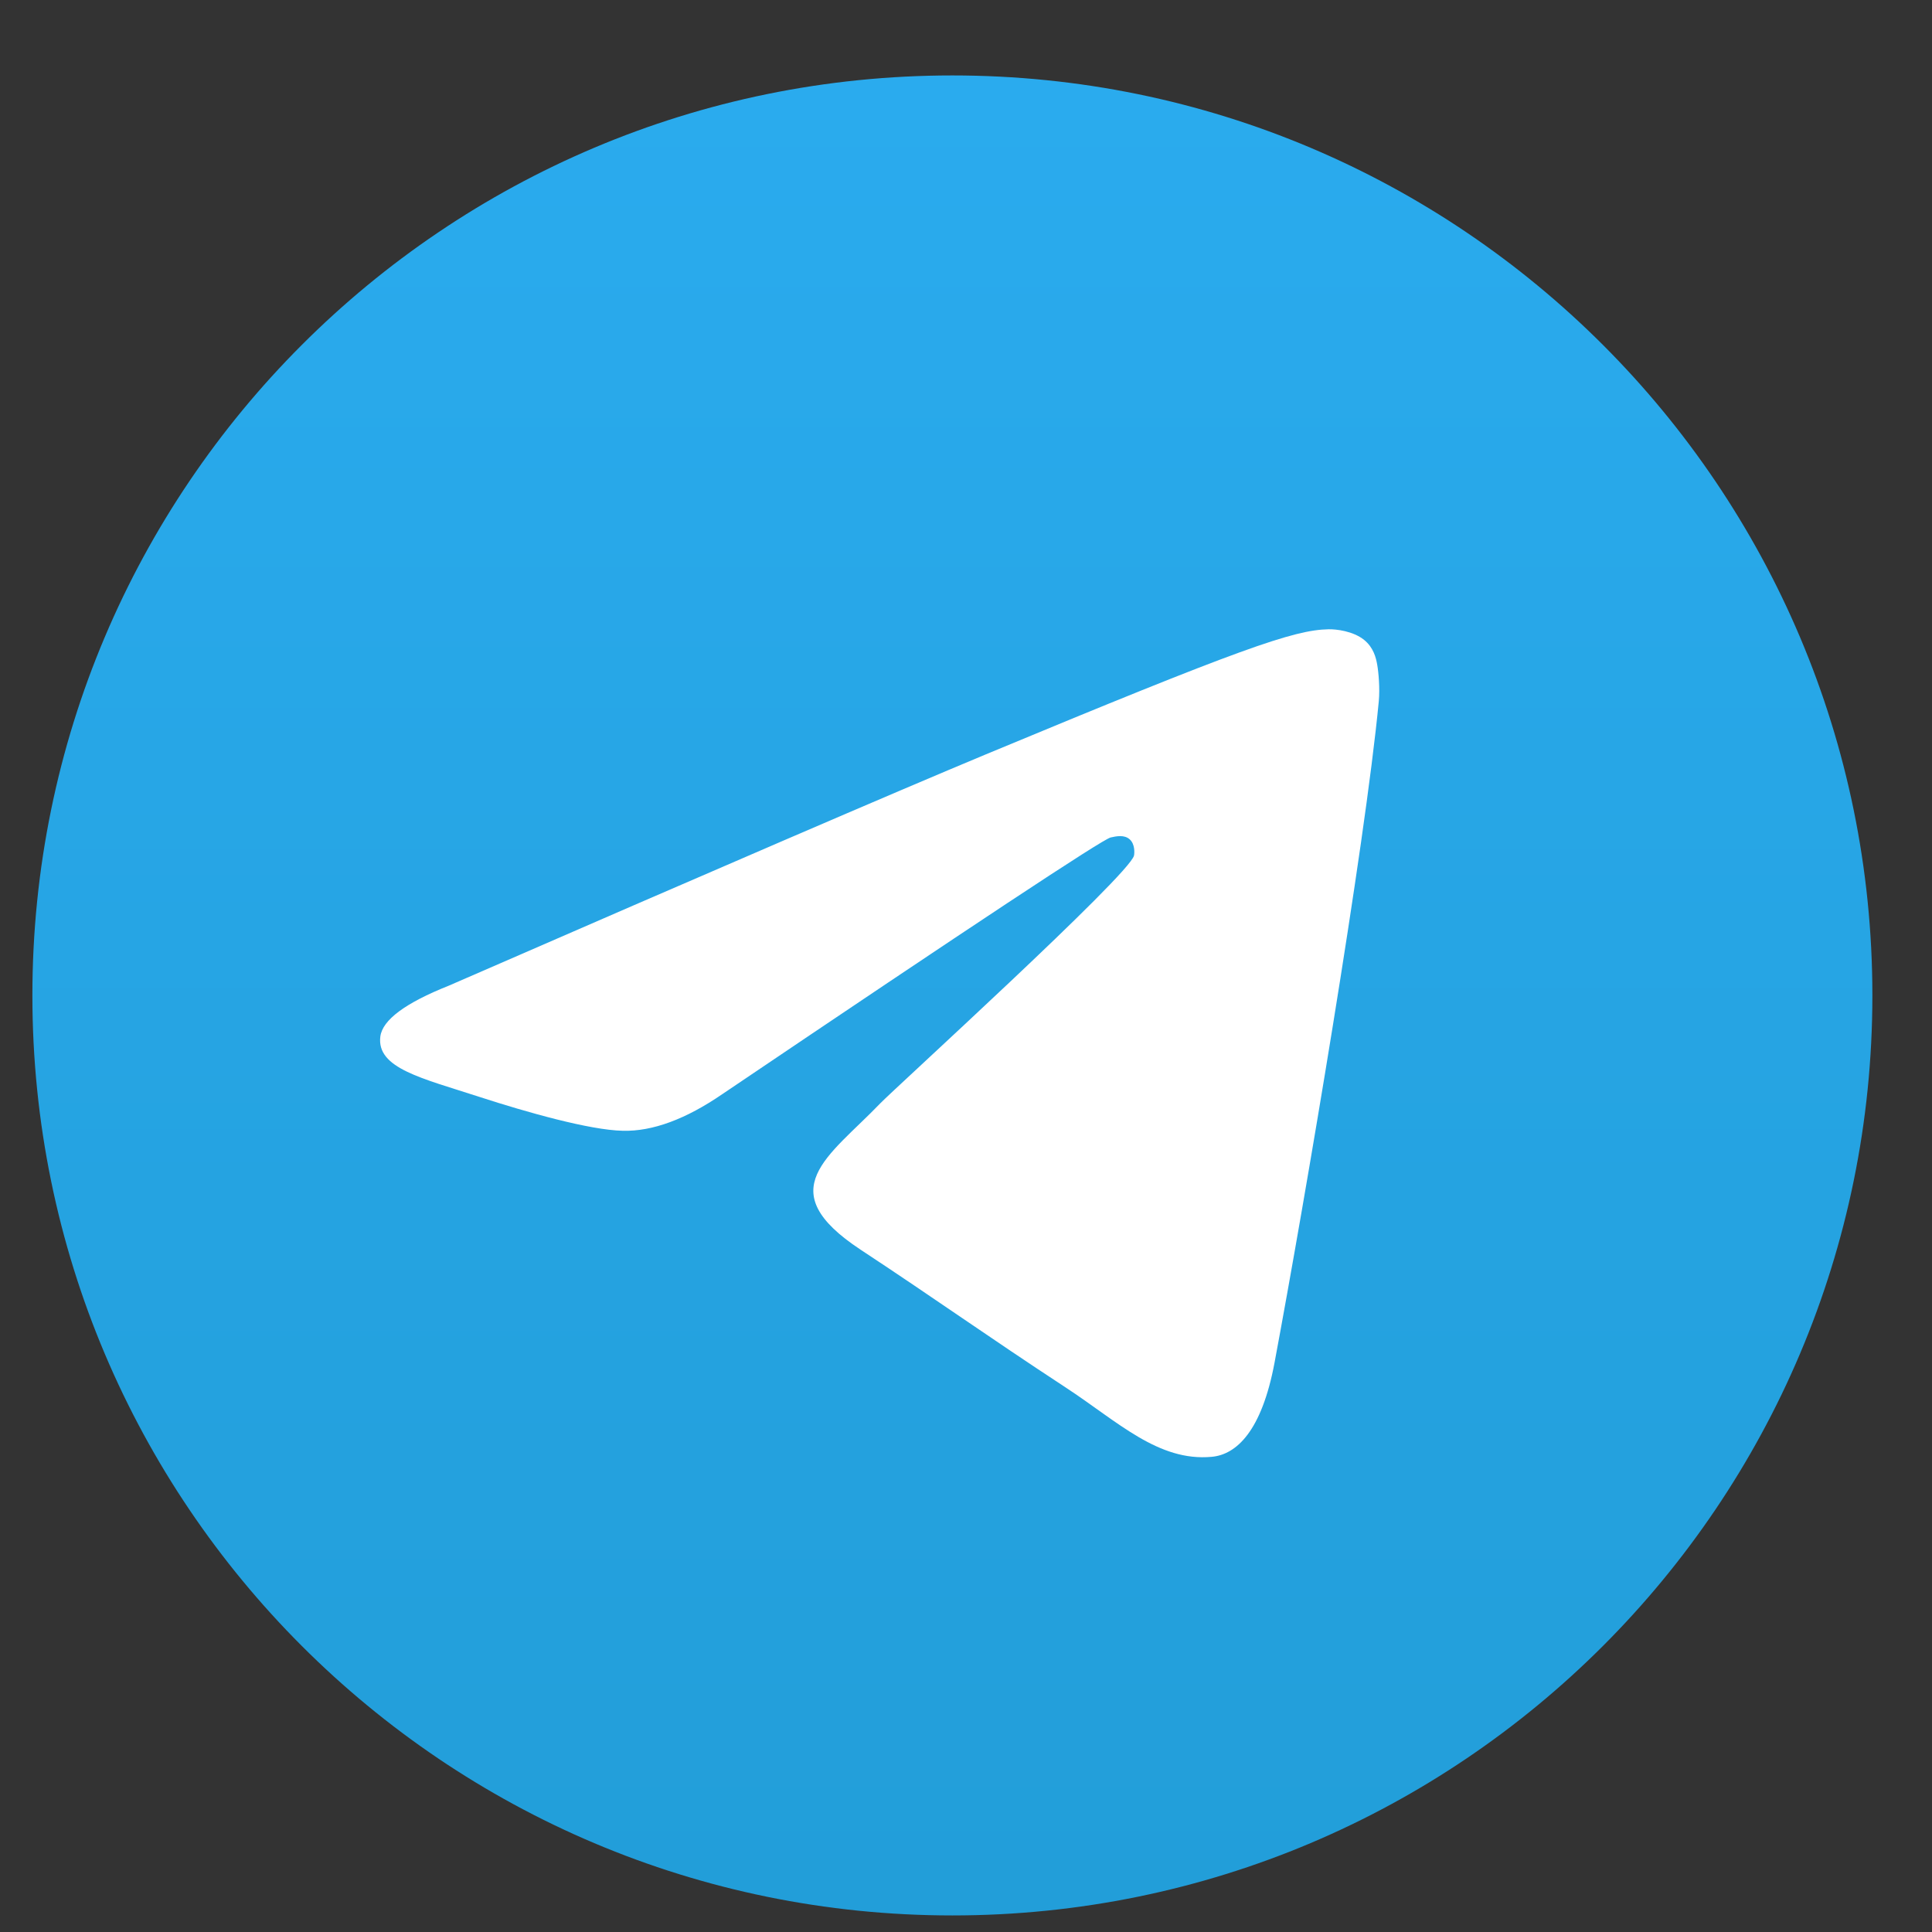 <svg width="21" height="21" viewBox="0 0 21 21" fill="none" xmlns="http://www.w3.org/2000/svg">
<rect x="0" y="0" width="21" height="21" fill="#333333" stroke="none"/>
<path d="M10.352 20.82C15.875 20.82 20.352 16.343 20.352 10.82C20.352 5.297 15.875 0.82 10.352 0.82C4.829 0.82 0.352 5.297 0.352 10.82C0.352 16.343 4.829 20.82 10.352 20.82Z" fill="url(#paint0_linear_724_50625)"/>
<path fill-rule="evenodd" clip-rule="evenodd" d="M4.878 10.714C7.794 9.444 9.738 8.607 10.71 8.202C13.487 7.047 14.064 6.847 14.44 6.84C14.523 6.838 14.708 6.859 14.828 6.956C14.929 7.038 14.957 7.149 14.97 7.227C14.984 7.305 15 7.482 14.987 7.621C14.836 9.202 14.185 13.039 13.854 14.81C13.714 15.559 13.438 15.811 13.171 15.835C12.59 15.889 12.149 15.452 11.586 15.083C10.706 14.506 10.209 14.147 9.355 13.584C8.367 12.933 9.008 12.576 9.57 11.991C9.717 11.838 12.276 9.511 12.326 9.3C12.332 9.273 12.338 9.175 12.279 9.123C12.221 9.071 12.134 9.089 12.072 9.103C11.984 9.123 10.578 10.052 7.854 11.891C7.455 12.165 7.093 12.299 6.77 12.291C6.412 12.284 5.726 12.09 5.215 11.924C4.589 11.72 4.091 11.613 4.134 11.267C4.157 11.087 4.405 10.902 4.878 10.714Z" fill="white"/>
<defs>
<linearGradient id="paint0_linear_724_50625" x1="10.352" y1="0.82" x2="10.352" y2="20.672" gradientUnits="userSpaceOnUse">
<stop stop-color="#2AABEE"/>
<stop offset="1" stop-color="#229ED9"/>
</linearGradient>
</defs>
</svg>
